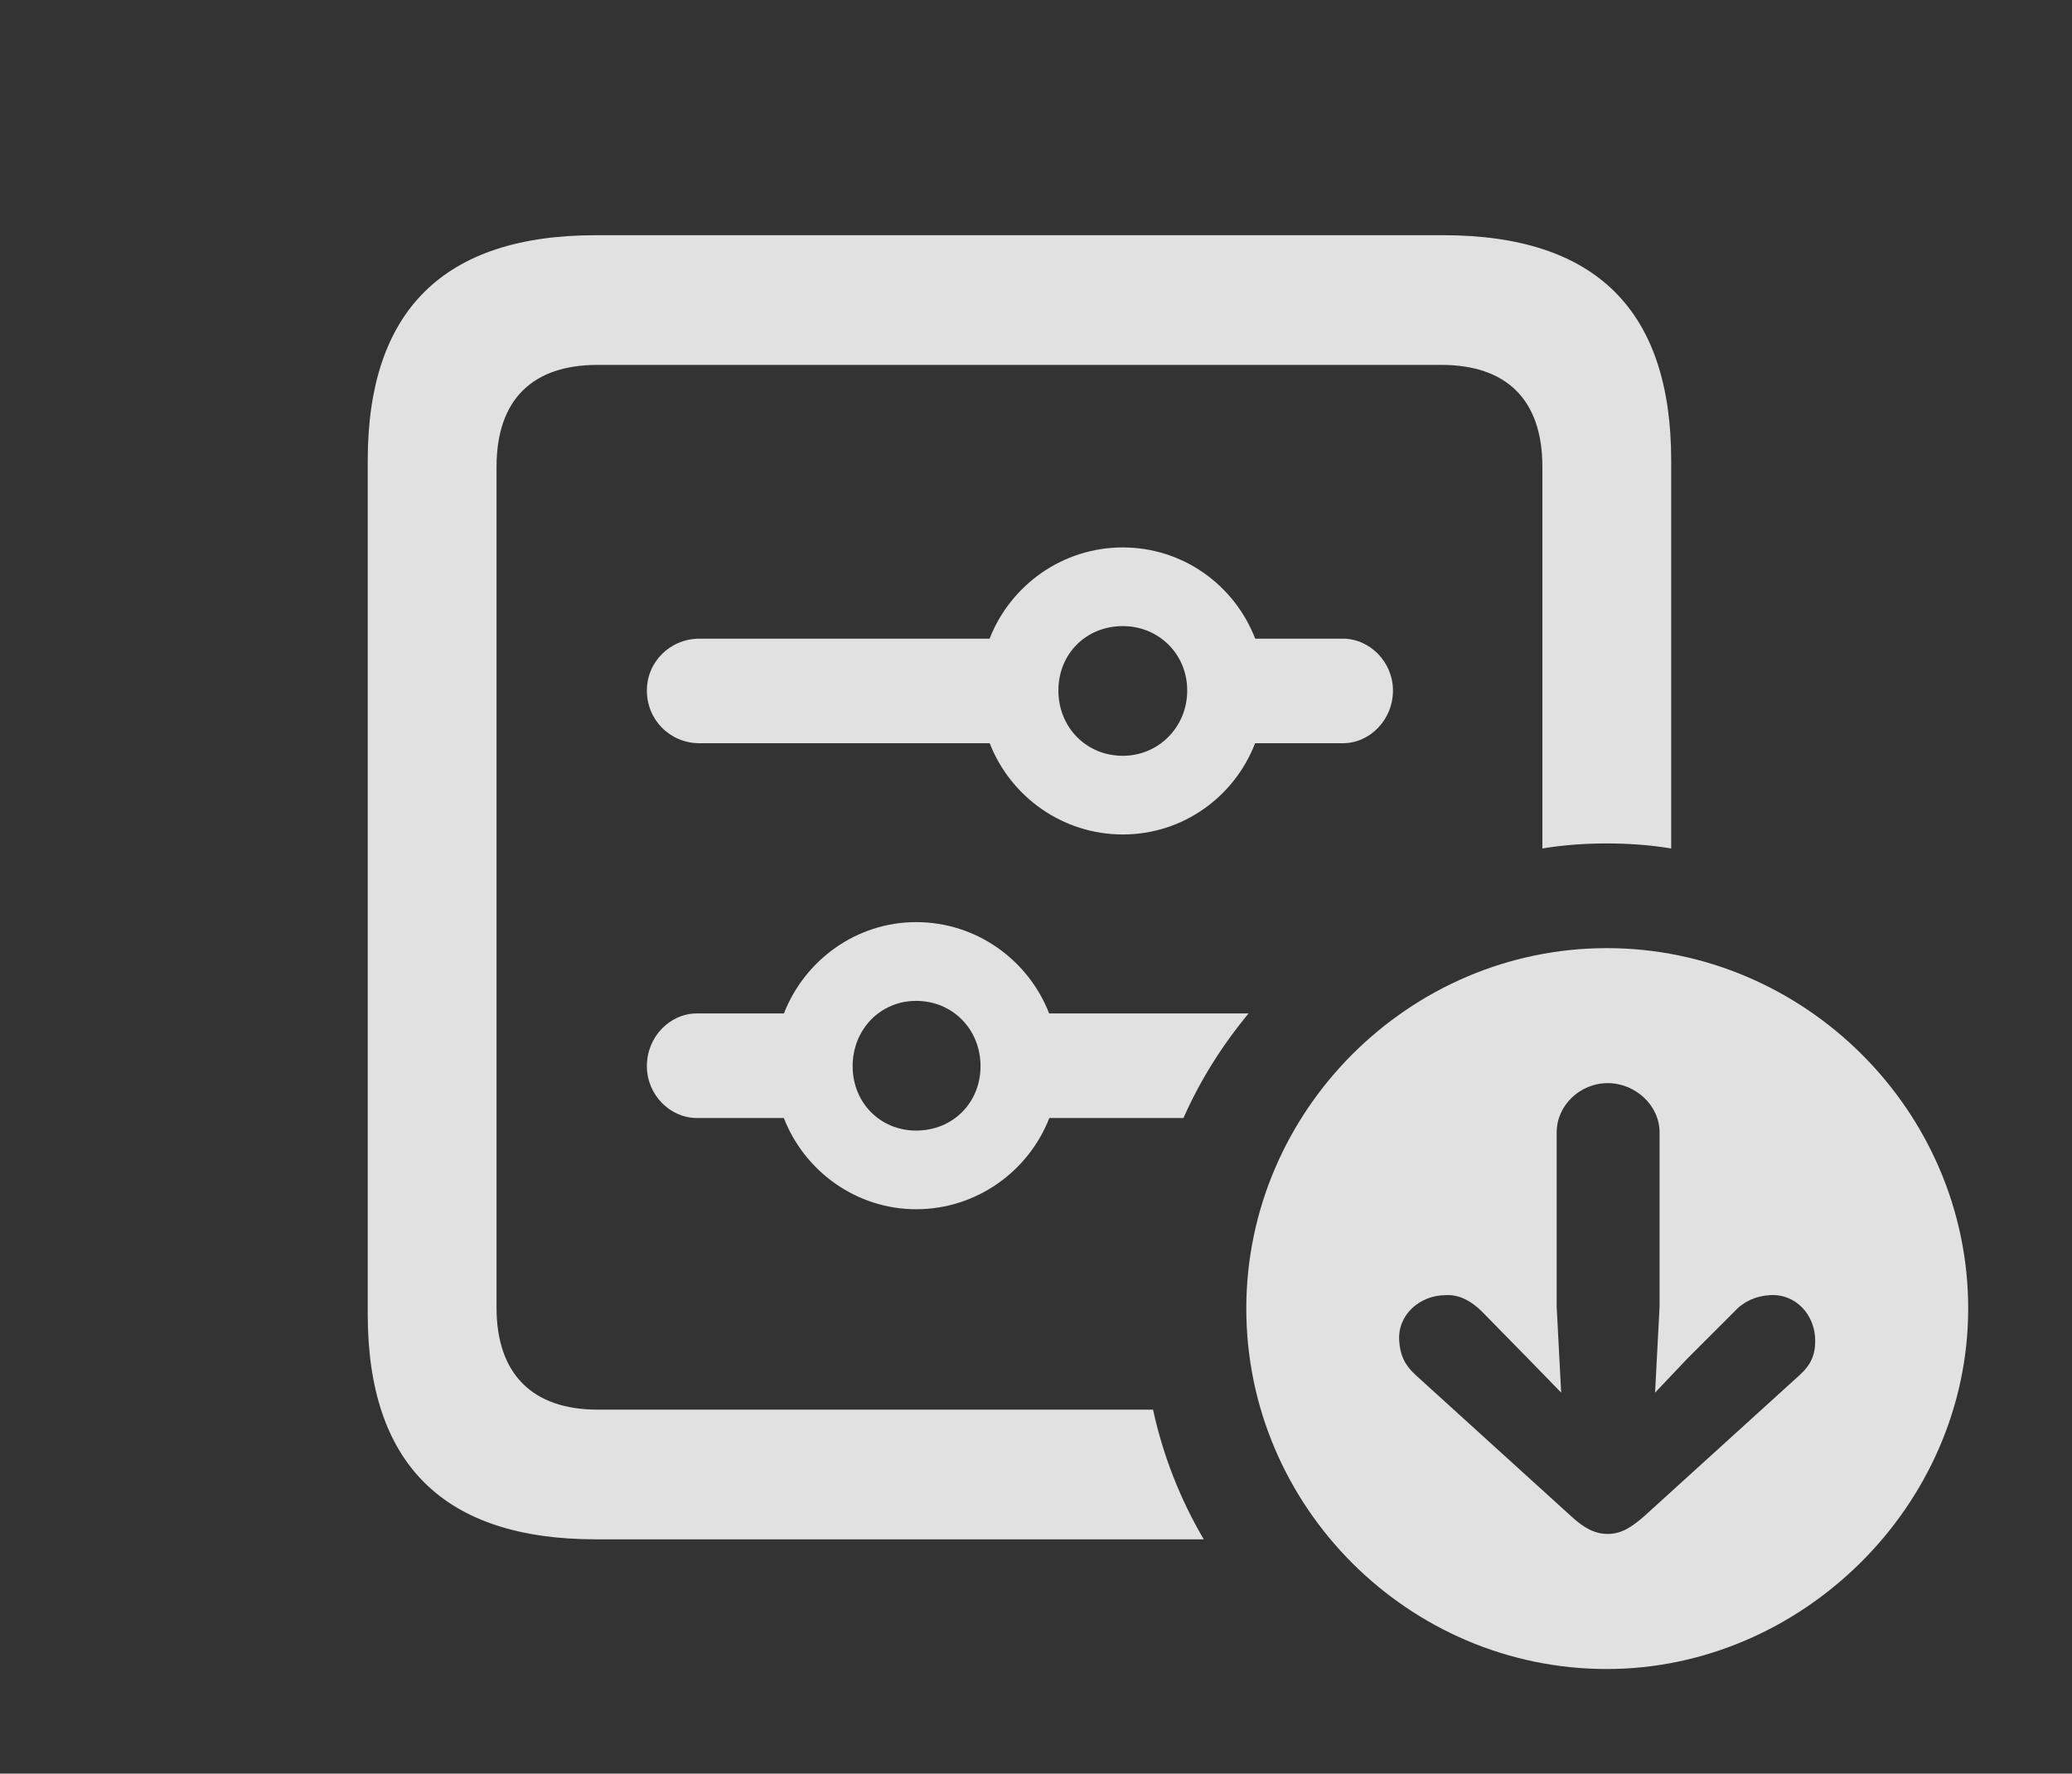 <?xml version="1.0" encoding="UTF-8"?>
<!--Generator: Apple Native CoreSVG 341-->
<!DOCTYPE svg
PUBLIC "-//W3C//DTD SVG 1.1//EN"
       "http://www.w3.org/Graphics/SVG/1.1/DTD/svg11.dtd">
<svg version="1.1" xmlns="http://www.w3.org/2000/svg" xmlns:xlink="http://www.w3.org/1999/xlink" viewBox="0 0 22.617 19.365">
 <rect x="0" y="0" width="22.617" height="19.365" fill="#333333" stroke="none"/>
 <g>
  <rect height="19.365" opacity="0" width="22.617" x="0" y="0"/>
  <path d="M18.242 5.029L18.242 9.264C18.014 9.226 17.778 9.209 17.539 9.209C17.3 9.209 17.065 9.226 16.836 9.264L16.836 5.098C16.836 4.355 16.436 3.984 15.732 3.984L6.523 3.984C5.82 3.984 5.42 4.355 5.42 5.098L5.42 14.277C5.42 15.01 5.82 15.391 6.523 15.391L12.586 15.391C12.696 15.896 12.884 16.373 13.14 16.807L6.504 16.807C4.844 16.807 4.014 15.986 4.014 14.346L4.014 5.029C4.014 3.389 4.844 2.568 6.504 2.568L15.752 2.568C17.422 2.568 18.242 3.389 18.242 5.029Z" fill="white" fill-opacity="0.85"/>
  <path d="M11.452 11.065L13.629 11.065C13.343 11.41 13.101 11.793 12.918 12.207L11.454 12.207C11.227 12.789 10.66 13.203 10 13.203C9.348 13.203 8.782 12.789 8.556 12.207L7.607 12.207C7.314 12.207 7.061 11.953 7.061 11.641C7.061 11.318 7.314 11.065 7.607 11.065L8.557 11.065C8.785 10.48 9.35 10.068 10 10.068C10.658 10.068 11.224 10.48 11.452 11.065ZM9.307 11.641C9.307 12.041 9.609 12.344 10 12.344C10.4 12.344 10.703 12.041 10.703 11.641C10.703 11.24 10.4 10.928 10 10.928C9.609 10.928 9.307 11.24 9.307 11.641ZM13.701 6.973L14.658 6.973C14.951 6.973 15.205 7.227 15.205 7.539C15.205 7.861 14.951 8.115 14.658 8.115L13.7 8.115C13.475 8.699 12.914 9.111 12.256 9.111C11.598 9.111 11.031 8.699 10.803 8.115L7.637 8.115C7.314 8.115 7.061 7.861 7.061 7.539C7.061 7.227 7.314 6.973 7.637 6.973L10.802 6.973C11.029 6.391 11.596 5.977 12.256 5.977C12.915 5.977 13.477 6.391 13.701 6.973ZM11.553 7.539C11.553 7.939 11.855 8.252 12.256 8.252C12.646 8.252 12.959 7.939 12.959 7.539C12.959 7.139 12.646 6.836 12.256 6.836C11.855 6.836 11.553 7.139 11.553 7.539Z" fill="white" fill-opacity="0.85"/>
  <path d="M21.484 14.287C21.484 16.436 19.668 18.223 17.539 18.223C15.381 18.223 13.604 16.455 13.604 14.287C13.604 12.129 15.381 10.352 17.539 10.352C19.697 10.352 21.484 12.129 21.484 14.287ZM16.992 12.363L16.992 14.268L17.041 15.205L16.68 14.834L16.172 14.316C16.064 14.209 15.928 14.131 15.781 14.141C15.498 14.141 15.254 14.355 15.273 14.639C15.283 14.795 15.332 14.902 15.449 15.01L17.148 16.553C17.295 16.689 17.412 16.748 17.549 16.748C17.695 16.748 17.803 16.68 17.949 16.553L19.648 15.01C19.766 14.902 19.814 14.795 19.814 14.639C19.814 14.355 19.6 14.121 19.316 14.141C19.17 14.15 19.033 14.209 18.936 14.316L18.418 14.834L18.066 15.205L18.115 14.268L18.115 12.363C18.115 12.07 17.852 11.826 17.549 11.826C17.246 11.826 16.992 12.07 16.992 12.363Z" fill="white" fill-opacity="0.85"/>
 </g>
</svg>
